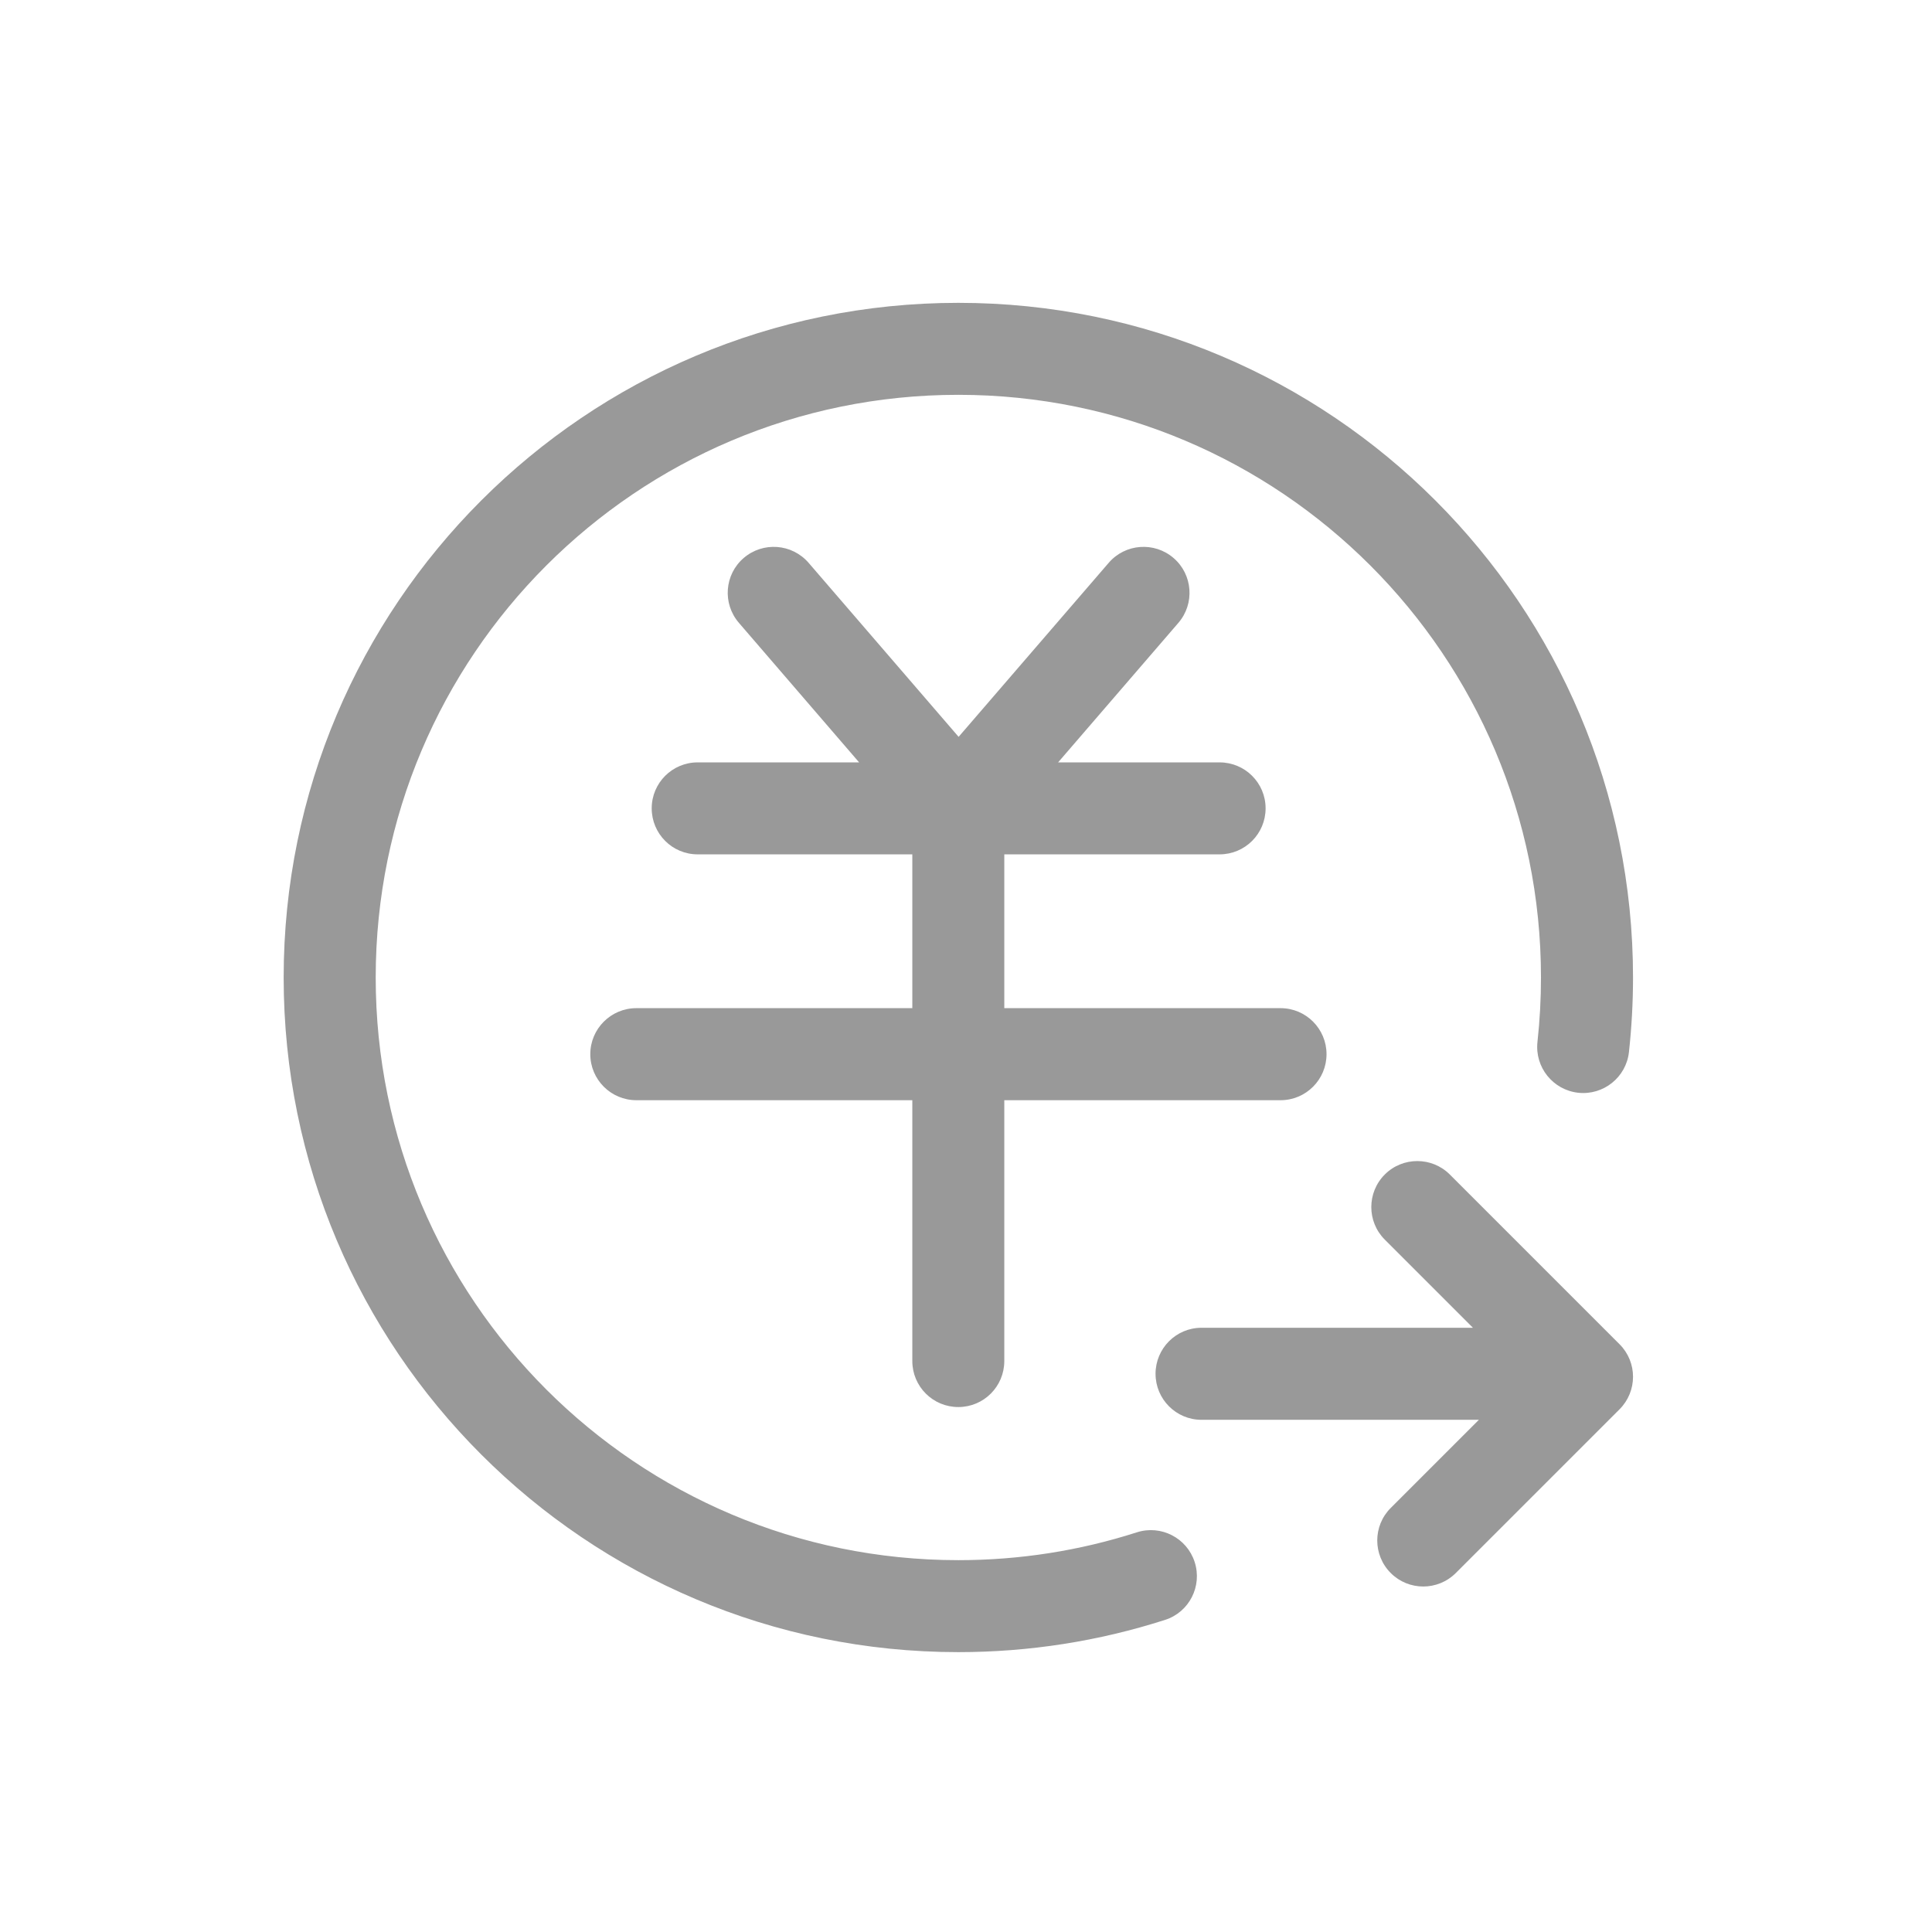 <?xml version="1.0" encoding="UTF-8"?>
<svg width="28px" height="28px" viewBox="0 0 28 28" version="1.1" xmlns="http://www.w3.org/2000/svg" xmlns:xlink="http://www.w3.org/1999/xlink">
    <!-- Generator: Sketch 52.5 (67469) - http://www.bohemiancoding.com/sketch -->
    <title>分组 8</title>
    <desc>Created with Sketch.</desc>
    <g id="Page-1" stroke="none" stroke-width="1" fill="none" fill-rule="evenodd">
        <g id="会员-copy-2" transform="translate(-166, -496)" fill="#999999" fill-rule="nonzero">
            <g id="分组-8-copy" transform="translate(124, 419)">
                <g id="分组-3" transform="translate(34, 70)">
                    <g id="提现" transform="translate(8, 7)">
                        <g transform="translate(4, 4)" id="形状">
                            <path d="M17.347,15.243 L16.069,13.965 C15.809,13.705 15.809,13.283 16.069,13.022 C16.329,12.762 16.752,12.762 17.012,13.022 L19.472,15.482 C19.732,15.742 19.732,16.164 19.472,16.424 L17.099,18.797 C16.838,19.058 16.416,19.058 16.156,18.798 C15.895,18.537 15.895,18.115 16.155,17.855 L17.433,16.577 L13.413,16.577 C13.045,16.577 12.747,16.278 12.747,15.91 C12.747,15.542 13.045,15.243 13.413,15.243 L17.347,15.243 Z M8.451,7.049 L6.709,5.027 C6.468,4.748 6.499,4.327 6.778,4.087 C7.057,3.847 7.478,3.878 7.719,4.157 L9.893,6.679 L12.068,4.157 C12.308,3.878 12.729,3.847 13.008,4.087 C13.287,4.327 13.318,4.748 13.078,5.027 L11.335,7.049 L13.675,7.049 C14.044,7.049 14.342,7.347 14.342,7.715 C14.342,8.084 14.044,8.382 13.675,8.382 L10.555,8.382 L10.555,10.611 L14.559,10.611 C14.927,10.611 15.225,10.91 15.225,11.278 C15.225,11.646 14.927,11.945 14.559,11.945 L10.555,11.945 L10.555,15.725 C10.555,16.094 10.257,16.392 9.889,16.392 C9.52,16.392 9.222,16.094 9.222,15.725 L9.222,11.945 L5.222,11.945 C4.854,11.945 4.555,11.646 4.555,11.278 C4.555,10.91 4.854,10.611 5.222,10.611 L9.222,10.611 L9.222,8.382 L6.111,8.382 C5.743,8.382 5.445,8.084 5.445,7.715 C5.445,7.347 5.743,7.049 6.111,7.049 L8.451,7.049 L8.451,7.049 Z M19.608,11.247 L19.608,11.247 C19.568,11.613 19.238,11.877 18.872,11.837 C18.506,11.796 18.242,11.467 18.282,11.101 L18.282,11.101 C18.316,10.791 18.333,10.479 18.333,10.167 C18.333,5.503 14.553,1.722 9.889,1.722 C5.225,1.722 1.445,5.503 1.445,10.167 C1.445,14.831 5.225,18.611 9.889,18.611 C10.778,18.611 11.647,18.474 12.475,18.208 C12.826,18.095 13.201,18.288 13.314,18.638 C13.427,18.989 13.235,19.365 12.884,19.477 C11.924,19.785 10.917,19.944 9.889,19.944 C4.489,19.944 0.111,15.567 0.111,10.167 C0.111,4.767 4.489,0.389 9.889,0.389 C15.289,0.389 19.667,4.767 19.667,10.167 C19.667,10.529 19.647,10.889 19.608,11.247 L19.608,11.247 Z"></path>
                        </g>
                    </g>
                </g>
            </g>
        </g>
    </g>
</svg>